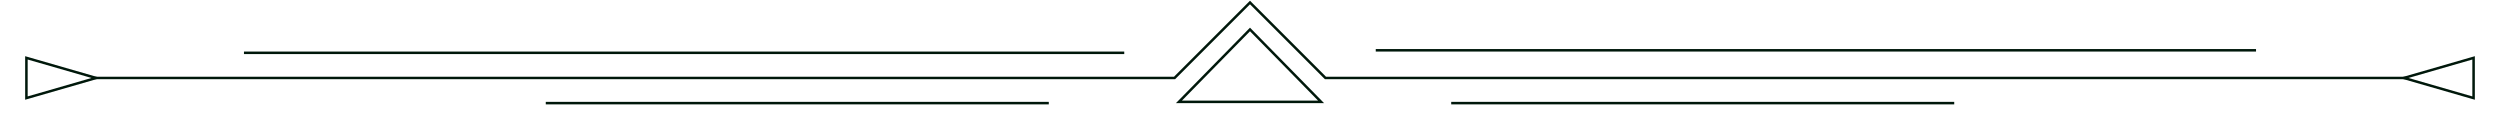<svg width="994" height="51" viewBox="0 0 994 51" fill="none" xmlns="http://www.w3.org/2000/svg">
<path d="M37 31H467L497 1L527 31H957" stroke="#00180B"/>
<path d="M897 20H547" stroke="#00180B"/>
<path d="M447 21H97" stroke="#00180B"/>
<path d="M777 41H577" stroke="#00180B"/>
<path d="M417 41H217" stroke="#00180B"/>
<path d="M468.746 40.5L497 11.714L525.254 40.5H468.746Z" stroke="#00180B"/>
<path d="M983.5 38.995L955.803 31L983.5 23.005V38.995Z" stroke="#00180B"/>
<path d="M10.5 23.005L38.197 31L10.5 38.995V23.005Z" stroke="#00180B"/>
</svg>
